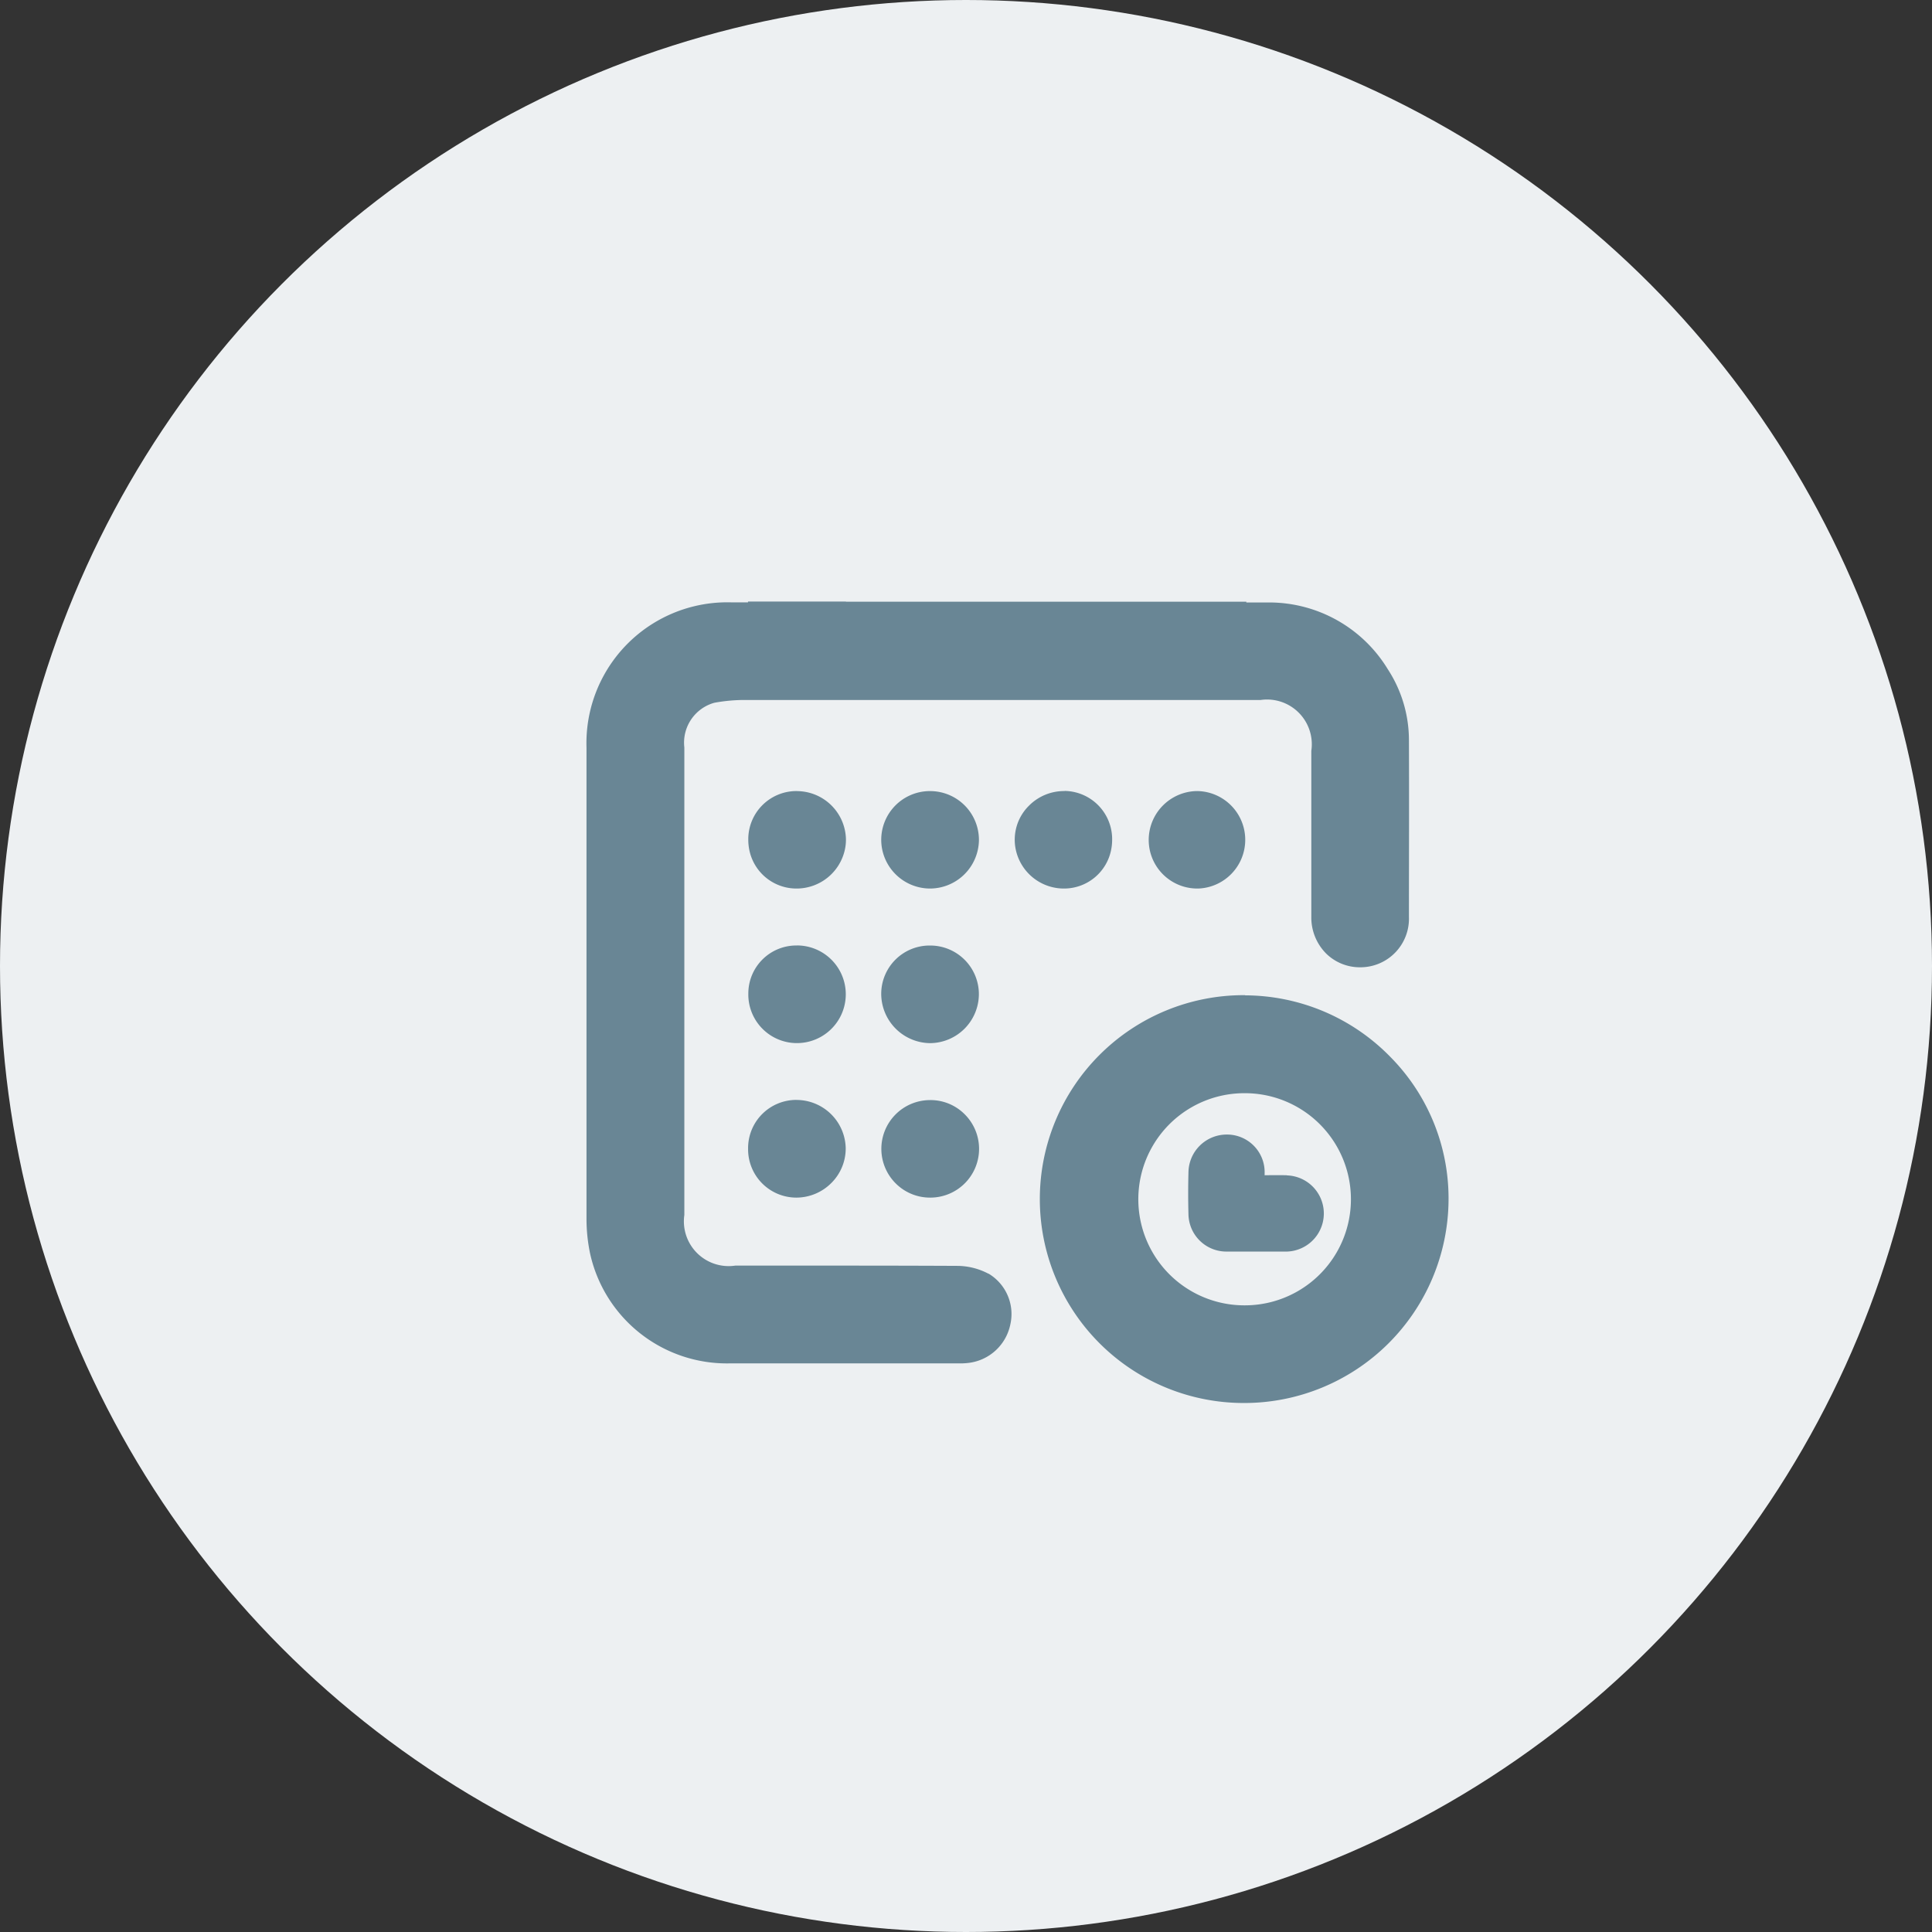 <svg xmlns="http://www.w3.org/2000/svg" width="42" height="42" viewBox="0 0 42 42">
    <rect x="0" y="0" width="42" height="42" fill="#333333" stroke="none"/>
    <defs>
        <clipPath id="af22nj6l9a">
            <path data-name="Rectangle 331" style="fill:#698695" d="M0 0h18.74v17.423H0z"/>
        </clipPath>
    </defs>
    <g transform="translate(-43 -679)">
        <circle data-name="Ellipse 142" cx="21" cy="21" r="21" transform="translate(43 679)" style="fill:#edf0f2"/>
        <g data-name="Group 324" style="clip-path:url(#af22nj6l9a)" transform="translate(55.75 692.077)">
            <path data-name="Path 230" d="M200.606 176.681c-.039 0-.13-.005-.482 0v-.043a.818.818 0 0 0-.813-.842h-.011a.833.833 0 0 0-.832.823c-.008.31-.008.614 0 .905a.825.825 0 0 0 .836.816h1.252a.828.828 0 0 0 .053-1.656" transform="translate(-185.382 -164.209)" style="fill:#698695"/>
            <path data-name="Path 231" d="M154.286 129.855h-.025a4.433 4.433 0 0 0-.01 8.866h.035a4.442 4.442 0 0 0 4.422-4.4 4.373 4.373 0 0 0-1.271-3.13 4.428 4.428 0 0 0-3.151-1.332m-.011 6.739h-.005a2.306 2.306 0 0 1 0-4.612h.01a2.306 2.306 0 0 1 0 4.612" transform="translate(-139.968 -121.298)" style="fill:#698695"/>
            <path data-name="Path 232" d="M54.374 113.46a1.044 1.044 0 0 0-1.056 1.044 1.057 1.057 0 0 0 1.032 1.078h.025a1.061 1.061 0 1 0 0-2.123" transform="translate(-49.8 -105.983)" style="fill:#698695"/>
            <path data-name="Path 233" d="M98.343 115.583a1.069 1.069 0 0 0 1.058-1.059 1.058 1.058 0 0 0-1.048-1.063h-.012a1.052 1.052 0 0 0-1.063 1.032 1.075 1.075 0 0 0 1.061 1.09" transform="translate(-90.871 -105.983)" style="fill:#698695"/>
            <path data-name="Path 234" d="M54.368 164.416a1.048 1.048 0 0 0-1.051 1.059 1.05 1.05 0 0 0 1.044 1.065h.011a1.075 1.075 0 0 0 .757-.32 1.058 1.058 0 0 0 .31-.758 1.071 1.071 0 0 0-1.067-1.045z" transform="translate(-49.804 -153.582)" style="fill:#698695"/>
            <path data-name="Path 235" d="M98.347 166.539h.014a1.06 1.06 0 0 0 .728-1.82 1.047 1.047 0 0 0-.754-.3 1.06 1.06 0 0 0-.728 1.82 1.052 1.052 0 0 0 .739.3" transform="translate(-90.876 -153.581)" style="fill:#698695"/>
            <path data-name="Path 236" d="M54.371 62.528a1.047 1.047 0 0 0-1.051 1.057 1.106 1.106 0 0 0 .02.211 1.045 1.045 0 0 0 1.025.851h.01a1.074 1.074 0 0 0 1.046-.851 1.007 1.007 0 0 0 .022-.224 1.07 1.07 0 0 0-1.067-1.043" transform="translate(-49.803 -58.408)" style="fill:#698695"/>
            <path data-name="Path 237" d="M142.349 62.525a1.072 1.072 0 0 0-.771.312 1.038 1.038 0 0 0-.294.956 1.069 1.069 0 0 0 1.041.851 1.043 1.043 0 0 0 1.035-.851 1.09 1.09 0 0 0 .02-.2 1.049 1.049 0 0 0-1.036-1.071" transform="translate(-131.953 -58.405)" style="fill:#698695"/>
            <path data-name="Path 238" d="M98.372 62.526a1.059 1.059 0 0 0-1.072 1.267 1.064 1.064 0 0 0 1.031.851h.01a1.066 1.066 0 0 0 1.04-.851 1.05 1.05 0 0 0 .022-.188 1.061 1.061 0 0 0-1.034-1.079" transform="translate(-90.872 -58.405)" style="fill:#698695"/>
            <path data-name="Path 239" d="M186.505 62.524a1.063 1.063 0 0 0-1.057 1.053 1.086 1.086 0 0 0 .02.215 1.056 1.056 0 0 0 1.04.851h.019a1.06 1.06 0 0 0-.019-2.119" transform="translate(-173.226 -58.404)" style="fill:#698695"/>
            <path data-name="Path 240" d="M8.737 14.612a1.462 1.462 0 0 0-.671-.17c-1.2-.006-2.426-.006-3.609-.006H3.236a.973.973 0 0 1-1.109-1.1V3.173a.9.9 0 0 1 .654-.973 3.709 3.709 0 0 1 .569-.059h11.299a.973.973 0 0 1 1.108 1.105v3.605a1.11 1.11 0 0 0 .321.8 1.045 1.045 0 0 0 .741.3h.014a1.056 1.056 0 0 0 1.046-1.091c0-1.143.006-2.5 0-3.852a2.824 2.824 0 0 0-.459-1.536A3.019 3.019 0 0 0 14.831.02h-.487V.003H5.64V0H3.511v.018h-.354A3.063 3.063 0 0 0 0 3.179v10.234a3.7 3.7 0 0 0 .079.765A3.045 3.045 0 0 0 3.1 16.562h5a1.546 1.546 0 0 0 .191-.009 1.054 1.054 0 0 0 .921-.83 1.023 1.023 0 0 0-.473-1.113" style="fill:#698695"/>
        </g>
    </g>
</svg>
